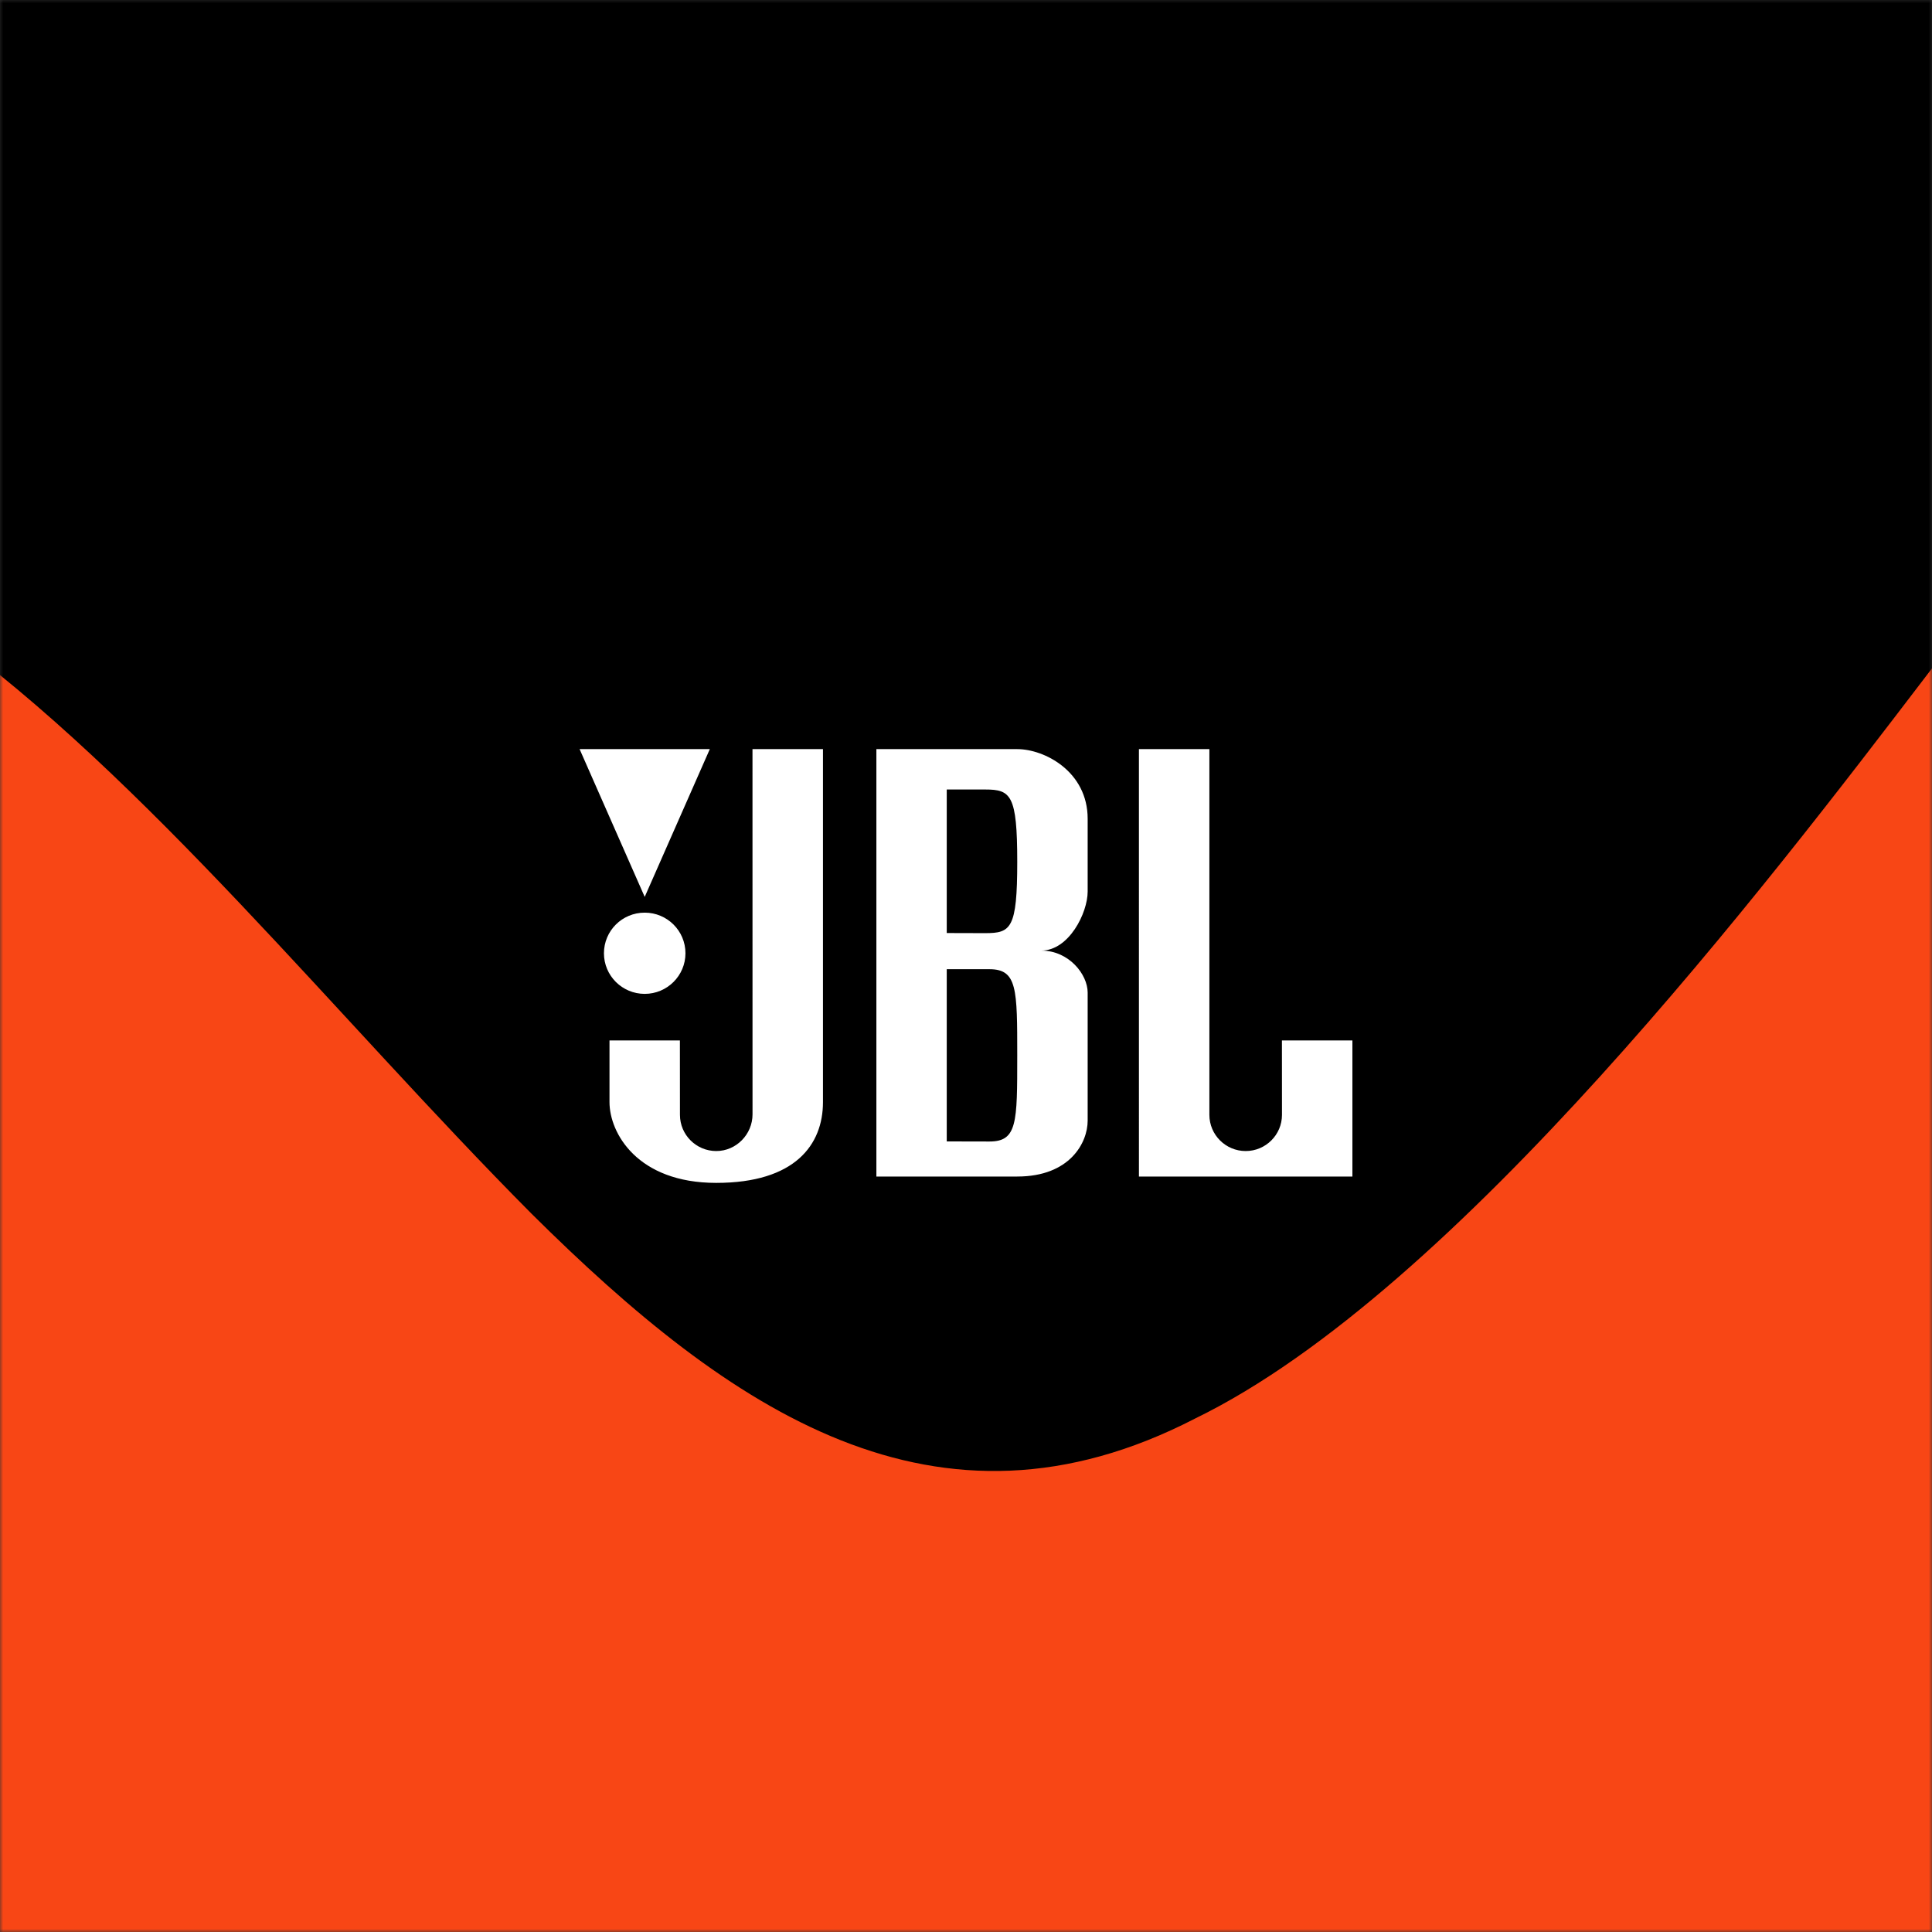 <svg width="300" height="300" viewBox="0 0 300 300" fill="none" xmlns="http://www.w3.org/2000/svg">
<rect x="0" y="0" width="300" height="300" fill="#333333" stroke="none"/>
<mask id="mask0_51_17" style="mask-type:alpha" maskUnits="userSpaceOnUse" x="0" y="0" width="300" height="300">
<rect width="300" height="300" fill="#D9D9D9"/>
</mask>
<g mask="url(#mask0_51_17)">
<rect x="-19" y="-21" width="340" height="252" fill="black"/>
<path fill-rule="evenodd" clip-rule="evenodd" d="M-111.414 62.303L-93.957 65.678C-76.499 69.052 -41.072 75.9 -9.096 97.85C22.697 120.749 52.248 157.999 82.571 188.498C113.407 219.098 145.383 241.047 185.623 220.245C226.193 200.492 274.696 136.937 298.948 105.16L323.2 73.383L278.024 307.093L260.567 303.719C243.11 300.345 208.196 293.596 172.768 286.748C137.854 279.999 102.94 273.25 67.512 266.402C32.598 259.653 -2.83 252.805 -37.744 246.056C-72.658 239.307 -108.086 232.459 -125.543 229.085L-143 225.71L-111.414 62.303Z" fill="#F84615"/>
<rect x="260" y="177" width="40" height="65" fill="#F84615"/>
<rect y="235" width="300" height="65" fill="#F84615"/>
</g>
<path d="M90 116.323L100.11 139.269L110.219 116.323H90ZM100.11 154.328C103.601 154.328 106.438 151.5 106.438 148.025C106.438 144.532 103.601 141.716 100.11 141.716C96.609 141.716 93.78 144.532 93.78 148.025C93.78 151.5 96.609 154.328 100.11 154.328V154.328ZM94.642 171.133C94.642 175.919 98.952 183.678 111.213 183.678C123.477 183.678 127.79 177.742 127.79 171.133V116.323H116.846L116.852 173.037C116.852 176.135 114.333 178.733 111.221 178.733C108.106 178.733 105.582 176.21 105.582 173.113L105.574 161.559H94.642V171.133ZM136.084 182.692V116.323H157.957C162.178 116.323 168.892 119.788 168.892 127.137V138.442C168.892 141.748 165.993 147.606 161.686 147.606C165.993 147.606 168.892 151.317 168.892 154.129V174.023C168.892 177.406 166.161 182.692 157.957 182.692H136.084ZM152.986 144.897C156.963 144.897 157.958 144.227 157.958 133.824C157.958 123.423 156.963 122.594 152.986 122.594H147.011V144.881L152.986 144.897ZM157.958 163.951C157.958 153.545 157.957 150.498 153.639 150.498H147.011V177.239L153.639 177.253C157.957 177.253 157.957 174.349 157.957 163.951H157.958ZM176.853 182.692H210V161.559H199.057L199.065 173.112C199.065 176.21 196.541 178.733 193.428 178.733C190.318 178.733 187.792 176.21 187.792 173.113V116.322H176.852L176.853 182.692Z" fill="white"/>
</svg>
